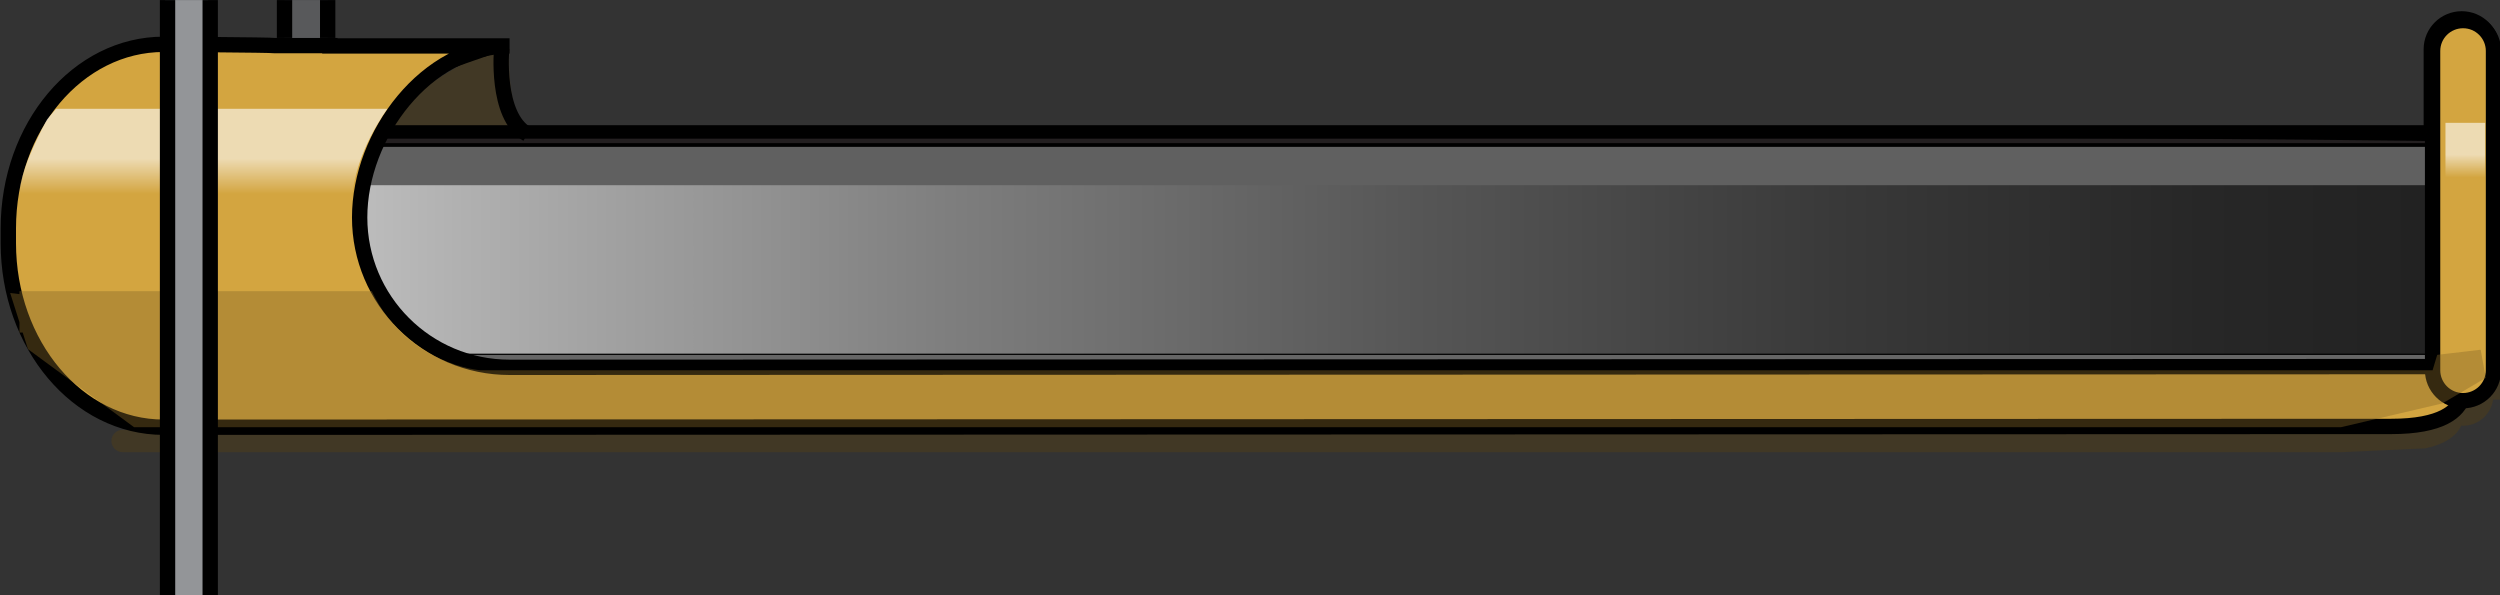 <?xml version="1.0" encoding="utf-8"?>
<!-- Generator: Adobe Illustrator 16.0.0, SVG Export Plug-In . SVG Version: 6.00 Build 0)  -->
<!DOCTYPE svg PUBLIC "-//W3C//DTD SVG 1.1//EN" "http://www.w3.org/Graphics/SVG/1.1/DTD/svg11.dtd">
<svg version="1.1" id="Layer_1" xmlns="http://www.w3.org/2000/svg" xmlns:xlink="http://www.w3.org/1999/xlink" x="0px" y="0px"
	 width="162.948px" height="38.805px" viewBox="0 0 162.948 38.805" enable-background="new 0 0 162.948 38.805"
	 xml:space="preserve">
<rect x="0" y="0" width="162.948" height="38.805" fill="#333333" stroke="none"/>
<g>
	<path opacity="0.4" fill="#563F11" enable-background="new    " d="M7.99,28.013h2.705l10.41-4.088V23.26
		c0-1.336,0.182-2.373,0.482-3.178V6.035V6.033h5.701c1.025-0.949,3.75-2.305,3.436-2.242c1.018-0.113,2.273-0.637,2.479-0.637
		c0,0-0.432,5.736,2.529,6.752h122.822V4.955c0-1.096,0.891-1.982,1.986-1.982c0.947,0,1.736,0.664,1.936,1.551h0.471v21.523h-0.449
		c-0.139,0.963-0.959,1.703-1.957,1.703c-0.039,0-0.076-0.01-0.115-0.012c-0.285,0.613-0.955,1.191-2.352,1.484l-5.498,0.254
		L8.186,29.472H7.99c-0.402,0-0.73-0.326-0.73-0.729C7.26,28.34,7.588,28.013,7.99,28.013z"/>
	<g>
		<g>
			<path d="M159.794,23.559L8.09,23.566c-0.475-0.022-0.896-0.159-1.313-0.422c-0.387-0.243-0.754-0.583-1.096-1.021
				c-0.176-0.228-0.334-0.463-0.482-0.72c-0.16-0.284-0.287-0.544-0.408-0.815c-0.145-0.342-0.244-0.629-0.338-0.93l-0.035-0.115
				c-0.098-0.336-0.168-0.619-0.229-0.91L4.164,18.52c-0.059-0.313-0.104-0.642-0.141-0.972c-0.006-0.086-0.016-0.172-0.021-0.262
				c-0.027-0.328-0.047-0.66-0.049-0.996l-0.496-0.097l0.494,0.002C3.953,15.858,3.975,15.531,4,15.207l0.023-0.271
				c0.035-0.324,0.078-0.649,0.139-0.963l-0.461-0.173l0.486,0.06c0.059-0.293,0.131-0.579,0.211-0.854l0.049-0.164
				c0.094-0.312,0.199-0.604,0.314-0.875l0.031-0.079c0.114-0.257,0.24-0.521,0.385-0.763l0.033-0.071
				c0.126-0.215,0.28-0.439,0.438-0.646l0.063-0.08c0.313-0.398,0.677-0.739,1.063-0.979c0.443-0.277,0.895-0.42,1.334-0.42h151.684
				V8.162H8.109c-0.672,0-1.33,0.198-1.955,0.59C5.683,9.045,5.249,9.444,4.859,9.94l-0.07,0.088
				c-0.174,0.226-0.34,0.476-0.492,0.744c-0.173,0.31-0.313,0.59-0.443,0.888c-0.152,0.36-0.264,0.674-0.361,0.995L3.45,12.789
				c-0.098,0.344-0.175,0.642-0.238,0.953l-0.023,0.125c-0.064,0.325-0.109,0.663-0.146,1.014l-0.018,0.203
				c-0.039,0.414-0.059,0.762-0.061,1.112v0.05c0.002,0.403,0.023,0.75,0.053,1.09c0.004,0.09,0.012,0.187,0.021,0.278
				c0.037,0.351,0.083,0.691,0.146,1.021c0.001,0.023,0.013,0.068,0.021,0.113c0.069,0.313,0.144,0.614,0.229,0.907l0.057,0.188
				c0.1,0.314,0.209,0.625,0.334,0.919c0.158,0.366,0.297,0.644,0.445,0.909c0.193,0.332,0.369,0.601,0.555,0.836
				c0.408,0.522,0.852,0.935,1.328,1.229c0.582,0.367,1.201,0.562,1.842,0.582l0.113,0.009c0.043,0,0.082-0.002,0.123-0.009
				l151.562,0.002V23.559L159.794,23.559z"/>
			<path fill="#D3A540" stroke="#000000" stroke-miterlimit="10" d="M158.47,3.211c0-1.096,0.889-1.981,1.984-1.981l0,0
				c1.094,0,1.984,0.886,1.984,1.981v20.811c0,1.095-0.891,1.983-1.984,1.983l0,0c-1.098,0-1.984-0.892-1.984-1.983V3.211z"/>
			
				<linearGradient id="SVGID_1_" gradientUnits="userSpaceOnUse" x1="445.186" y1="-2455.932" x2="445.186" y2="-2462.683" gradientTransform="matrix(1 0 0 -1 -284.584 -2447.872)">
				<stop  offset="0.285" style="stop-color:#FFFFFF"/>
				<stop  offset="0.505" style="stop-color:#FFFFFF;stop-opacity:0"/>
			</linearGradient>
			<rect x="159.31" y="7.895" opacity="0.6" fill="url(#SVGID_1_)" enable-background="new    " width="2.586" height="5.916"/>
		</g>
	</g>
	<g>
		<g>
			<g opacity="0.4" enable-background="new    ">
				
					<linearGradient id="SVGID_2_" gradientUnits="userSpaceOnUse" x1="-1580.436" y1="-1609.055" x2="-1580.163" y2="-1609.055" gradientTransform="matrix(4.489659e-011 -1 -1 -4.489659e-011 -1589.165 -1565.144)">
					<stop  offset="0" style="stop-color:#C2C2C2"/>
					<stop  offset="0.067" style="stop-color:#B1B1B1"/>
					<stop  offset="0.296" style="stop-color:#7E7E7E"/>
					<stop  offset="0.512" style="stop-color:#565656"/>
					<stop  offset="0.707" style="stop-color:#393939"/>
					<stop  offset="0.877" style="stop-color:#272727"/>
					<stop  offset="1" style="stop-color:#212121"/>
				</linearGradient>
				<path fill="url(#SVGID_2_)" d="M19.903,15.019c-0.012,0.088-0.02,0.182-0.023,0.271C19.885,15.201,19.891,15.109,19.903,15.019z
					"/>
				<path d="M19.903,15.019c-0.012,0.088-0.02,0.182-0.023,0.271C19.885,15.201,19.891,15.109,19.903,15.019L19.903,15.019z"/>
			</g>
			<g opacity="0.4" enable-background="new    ">
				
					<linearGradient id="SVGID_3_" gradientUnits="userSpaceOnUse" x1="-1582.837" y1="-1609.052" x2="-1582.565" y2="-1609.052" gradientTransform="matrix(4.489659e-011 -1 -1 -4.489659e-011 -1589.165 -1565.144)">
					<stop  offset="0" style="stop-color:#C2C2C2"/>
					<stop  offset="0.067" style="stop-color:#B1B1B1"/>
					<stop  offset="0.296" style="stop-color:#7E7E7E"/>
					<stop  offset="0.512" style="stop-color:#565656"/>
					<stop  offset="0.707" style="stop-color:#393939"/>
					<stop  offset="0.877" style="stop-color:#272727"/>
					<stop  offset="1" style="stop-color:#212121"/>
				</linearGradient>
				<path fill="url(#SVGID_3_)" d="M19.875,17.422c0.008,0.09,0.016,0.18,0.023,0.271C19.891,17.601,19.885,17.511,19.875,17.422z"
					/>
				<path d="M19.875,17.422c0.008,0.09,0.016,0.18,0.023,0.271C19.891,17.601,19.885,17.511,19.875,17.422L19.875,17.422z"/>
			</g>
			<g opacity="0.4" enable-background="new    ">
				
					<linearGradient id="SVGID_4_" gradientUnits="userSpaceOnUse" x1="-1583.947" y1="-1609.222" x2="-1583.83" y2="-1609.222" gradientTransform="matrix(4.489659e-011 -1 -1 -4.489659e-011 -1589.165 -1565.144)">
					<stop  offset="0" style="stop-color:#C2C2C2"/>
					<stop  offset="0.067" style="stop-color:#B1B1B1"/>
					<stop  offset="0.296" style="stop-color:#7E7E7E"/>
					<stop  offset="0.512" style="stop-color:#565656"/>
					<stop  offset="0.707" style="stop-color:#393939"/>
					<stop  offset="0.877" style="stop-color:#272727"/>
					<stop  offset="1" style="stop-color:#212121"/>
				</linearGradient>
				<path fill="url(#SVGID_4_)" d="M20.045,18.685c0.006,0.041,0.018,0.078,0.025,0.117C20.061,18.763,20.051,18.726,20.045,18.685z
					"/>
				<path d="M20.045,18.685c0.006,0.041,0.016,0.078,0.025,0.117C20.063,18.763,20.051,18.726,20.045,18.685L20.045,18.685z"/>
			</g>
			<g opacity="0.4" enable-background="new    ">
				
					<linearGradient id="SVGID_5_" gradientUnits="userSpaceOnUse" x1="-1579.167" y1="-1609.222" x2="-1579.055" y2="-1609.222" gradientTransform="matrix(4.489659e-011 -1 -1 -4.489659e-011 -1589.165 -1565.144)">
					<stop  offset="0" style="stop-color:#C2C2C2"/>
					<stop  offset="0.067" style="stop-color:#B1B1B1"/>
					<stop  offset="0.296" style="stop-color:#7E7E7E"/>
					<stop  offset="0.512" style="stop-color:#565656"/>
					<stop  offset="0.707" style="stop-color:#393939"/>
					<stop  offset="0.877" style="stop-color:#272727"/>
					<stop  offset="1" style="stop-color:#212121"/>
				</linearGradient>
				<path fill="url(#SVGID_5_)" d="M20.071,13.912c-0.008,0.037-0.02,0.072-0.025,0.111C20.051,13.984,20.061,13.949,20.071,13.912z
					"/>
				<path d="M20.071,13.912c-0.01,0.037-0.02,0.072-0.025,0.111C20.051,13.984,20.063,13.949,20.071,13.912L20.071,13.912z"/>
			</g>
			<g opacity="0.4" enable-background="new    ">
				
					<linearGradient id="SVGID_6_" gradientUnits="userSpaceOnUse" x1="-1585.968" y1="-1609.842" x2="-1585.901" y2="-1609.842" gradientTransform="matrix(4.489659e-011 -1 -1 -4.489659e-011 -1589.165 -1565.144)">
					<stop  offset="0" style="stop-color:#C2C2C2"/>
					<stop  offset="0.067" style="stop-color:#B1B1B1"/>
					<stop  offset="0.296" style="stop-color:#7E7E7E"/>
					<stop  offset="0.512" style="stop-color:#565656"/>
					<stop  offset="0.707" style="stop-color:#393939"/>
					<stop  offset="0.877" style="stop-color:#272727"/>
					<stop  offset="1" style="stop-color:#212121"/>
				</linearGradient>
				<path fill="url(#SVGID_6_)" d="M20.664,20.758c0.01,0.021,0.02,0.045,0.025,0.066C20.682,20.799,20.674,20.779,20.664,20.758z"
					/>
				<path d="M20.664,20.758c0.01,0.021,0.018,0.041,0.025,0.066C20.684,20.802,20.674,20.779,20.664,20.758L20.664,20.758z"/>
			</g>
			<g opacity="0.4" enable-background="new    ">
				
					<linearGradient id="SVGID_7_" gradientUnits="userSpaceOnUse" x1="-1578.175" y1="-1609.477" x2="-1577.995" y2="-1609.477" gradientTransform="matrix(4.489659e-011 -1 -1 -4.489659e-011 -1589.165 -1565.144)">
					<stop  offset="0" style="stop-color:#C2C2C2"/>
					<stop  offset="0.067" style="stop-color:#B1B1B1"/>
					<stop  offset="0.296" style="stop-color:#7E7E7E"/>
					<stop  offset="0.512" style="stop-color:#565656"/>
					<stop  offset="0.707" style="stop-color:#393939"/>
					<stop  offset="0.877" style="stop-color:#272727"/>
					<stop  offset="1" style="stop-color:#212121"/>
				</linearGradient>
				<path fill="url(#SVGID_7_)" d="M20.34,12.851c-0.021,0.061-0.035,0.119-0.055,0.182C20.305,12.972,20.321,12.91,20.34,12.851z"
					/>
				<path d="M20.34,12.851c-0.021,0.061-0.035,0.119-0.055,0.182C20.305,12.972,20.321,12.91,20.34,12.851L20.34,12.851z"/>
			</g>
			<g opacity="0.4" enable-background="new    ">
				
					<linearGradient id="SVGID_8_" gradientUnits="userSpaceOnUse" x1="-1575.431" y1="-1610.789" x2="-1575.422" y2="-1610.789" gradientTransform="matrix(4.489659e-011 -1 -1 -4.489659e-011 -1589.165 -1565.144)">
					<stop  offset="0" style="stop-color:#C2C2C2"/>
					<stop  offset="0.067" style="stop-color:#B1B1B1"/>
					<stop  offset="0.296" style="stop-color:#7E7E7E"/>
					<stop  offset="0.512" style="stop-color:#565656"/>
					<stop  offset="0.707" style="stop-color:#393939"/>
					<stop  offset="0.877" style="stop-color:#272727"/>
					<stop  offset="1" style="stop-color:#212121"/>
				</linearGradient>
				<path fill="url(#SVGID_8_)" d="M21.627,10.278c-0.002,0.002-0.004,0.006-0.006,0.01C21.623,10.285,21.625,10.283,21.627,10.278z
					"/>
				<path d="M21.627,10.278c-0.002,0.002-0.004,0.006-0.006,0.01C21.623,10.285,21.625,10.283,21.627,10.278L21.627,10.278z"/>
			</g>
			<g opacity="0.4" enable-background="new    ">
				
					<linearGradient id="SVGID_9_" gradientUnits="userSpaceOnUse" x1="-1577.099" y1="-1609.842" x2="-1577.034" y2="-1609.842" gradientTransform="matrix(4.489659e-011 -1 -1 -4.489659e-011 -1589.165 -1565.144)">
					<stop  offset="0" style="stop-color:#C2C2C2"/>
					<stop  offset="0.067" style="stop-color:#B1B1B1"/>
					<stop  offset="0.296" style="stop-color:#7E7E7E"/>
					<stop  offset="0.512" style="stop-color:#565656"/>
					<stop  offset="0.707" style="stop-color:#393939"/>
					<stop  offset="0.877" style="stop-color:#272727"/>
					<stop  offset="1" style="stop-color:#212121"/>
				</linearGradient>
				<path fill="url(#SVGID_9_)" d="M20.69,11.89c-0.008,0.021-0.018,0.043-0.025,0.064C20.674,11.933,20.682,11.912,20.69,11.89z"/>
				<path d="M20.69,11.89c-0.008,0.021-0.018,0.043-0.025,0.064C20.674,11.933,20.682,11.912,20.69,11.89L20.69,11.89z"/>
			</g>
			<g opacity="0.4" enable-background="new    ">
				
					<linearGradient id="SVGID_10_" gradientUnits="userSpaceOnUse" x1="-1576.222" y1="-1610.273" x2="-1576.181" y2="-1610.273" gradientTransform="matrix(4.489659e-011 -1 -1 -4.489659e-011 -1589.165 -1565.144)">
					<stop  offset="0" style="stop-color:#C2C2C2"/>
					<stop  offset="0.067" style="stop-color:#B1B1B1"/>
					<stop  offset="0.296" style="stop-color:#7E7E7E"/>
					<stop  offset="0.512" style="stop-color:#565656"/>
					<stop  offset="0.707" style="stop-color:#393939"/>
					<stop  offset="0.877" style="stop-color:#272727"/>
					<stop  offset="1" style="stop-color:#212121"/>
				</linearGradient>
				<path fill="url(#SVGID_10_)" d="M21.119,11.037c-0.008,0.016-0.016,0.027-0.021,0.041
					C21.104,11.064,21.112,11.051,21.119,11.037z"/>
				<path d="M21.119,11.037c-0.008,0.014-0.016,0.027-0.021,0.041C21.104,11.064,21.112,11.052,21.119,11.037L21.119,11.037z"/>
			</g>
			<g opacity="0.4" enable-background="new    ">
				
					<linearGradient id="SVGID_11_" gradientUnits="userSpaceOnUse" x1="-1585.006" y1="-1609.479" x2="-1584.824" y2="-1609.479" gradientTransform="matrix(4.489659e-011 -1 -1 -4.489659e-011 -1589.165 -1565.144)">
					<stop  offset="0" style="stop-color:#C2C2C2"/>
					<stop  offset="0.067" style="stop-color:#B1B1B1"/>
					<stop  offset="0.296" style="stop-color:#7E7E7E"/>
					<stop  offset="0.512" style="stop-color:#565656"/>
					<stop  offset="0.707" style="stop-color:#393939"/>
					<stop  offset="0.877" style="stop-color:#272727"/>
					<stop  offset="1" style="stop-color:#212121"/>
				</linearGradient>
				<path fill="url(#SVGID_11_)" d="M20.287,19.679c0.02,0.061,0.033,0.121,0.055,0.184C20.321,19.801,20.305,19.74,20.287,19.679z"
					/>
				<path d="M20.287,19.679c0.018,0.06,0.033,0.12,0.054,0.182C20.32,19.8,20.307,19.739,20.287,19.679L20.287,19.679z
					 M20.342,19.861c0,0.001,0,0.001,0,0.002C20.342,19.862,20.342,19.862,20.342,19.861L20.342,19.861z"/>
			</g>
			<g opacity="0.4" enable-background="new    ">
				
					<linearGradient id="SVGID_12_" gradientUnits="userSpaceOnUse" x1="-1581.548" y1="-1608.99" x2="-1581.452" y2="-1608.99" gradientTransform="matrix(4.489659e-011 -1 -1 -4.489659e-011 -1589.165 -1565.144)">
					<stop  offset="0" style="stop-color:#C2C2C2"/>
					<stop  offset="0.067" style="stop-color:#B1B1B1"/>
					<stop  offset="0.296" style="stop-color:#7E7E7E"/>
					<stop  offset="0.512" style="stop-color:#565656"/>
					<stop  offset="0.707" style="stop-color:#393939"/>
					<stop  offset="0.877" style="stop-color:#272727"/>
					<stop  offset="1" style="stop-color:#212121"/>
				</linearGradient>
				<path fill="url(#SVGID_12_)" d="M19.826,16.404c0-0.018-0.002-0.031-0.002-0.051c0-0.016,0.002-0.029,0.002-0.047
					c0,0.018,0,0.031,0,0.047C19.826,16.373,19.826,16.386,19.826,16.404z"/>
				<path d="M19.826,16.306c0,0.018-0.002,0.031-0.002,0.047c0,0.02,0.002,0.033,0.002,0.051c0-0.018,0-0.031,0-0.051
					C19.826,16.338,19.826,16.324,19.826,16.306L19.826,16.306z"/>
			</g>
			<g opacity="0.4" enable-background="new    ">
				
					<linearGradient id="SVGID_13_" gradientUnits="userSpaceOnUse" x1="-1587.579" y1="-1610.791" x2="-1587.57" y2="-1610.791" gradientTransform="matrix(4.489659e-011 -1 -1 -4.489659e-011 -1589.165 -1565.144)">
					<stop  offset="0" style="stop-color:#C2C2C2"/>
					<stop  offset="0.067" style="stop-color:#B1B1B1"/>
					<stop  offset="0.296" style="stop-color:#7E7E7E"/>
					<stop  offset="0.512" style="stop-color:#565656"/>
					<stop  offset="0.707" style="stop-color:#393939"/>
					<stop  offset="0.877" style="stop-color:#272727"/>
					<stop  offset="1" style="stop-color:#212121"/>
				</linearGradient>
				<path fill="url(#SVGID_13_)" d="M21.621,22.424c0.002,0.004,0.006,0.008,0.01,0.01C21.627,22.431,21.623,22.429,21.621,22.424z"
					/>
				<path d="M21.621,22.424c0.002,0.006,0.006,0.008,0.01,0.01C21.627,22.431,21.623,22.427,21.621,22.424L21.621,22.424z"/>
			</g>
			<g opacity="0.4" enable-background="new    ">
				
					<linearGradient id="SVGID_14_" gradientUnits="userSpaceOnUse" x1="-1586.822" y1="-1610.271" x2="-1586.779" y2="-1610.271" gradientTransform="matrix(4.489659e-011 -1 -1 -4.489659e-011 -1589.165 -1565.144)">
					<stop  offset="0" style="stop-color:#C2C2C2"/>
					<stop  offset="0.067" style="stop-color:#B1B1B1"/>
					<stop  offset="0.296" style="stop-color:#7E7E7E"/>
					<stop  offset="0.512" style="stop-color:#565656"/>
					<stop  offset="0.707" style="stop-color:#393939"/>
					<stop  offset="0.877" style="stop-color:#272727"/>
					<stop  offset="1" style="stop-color:#212121"/>
				</linearGradient>
				<path fill="url(#SVGID_14_)" d="M21.096,21.633c0.008,0.014,0.018,0.027,0.021,0.043C21.112,21.662,21.1,21.644,21.096,21.633z"
					/>
				<path d="M21.096,21.633c0.004,0.012,0.016,0.029,0.021,0.043C21.114,21.66,21.104,21.646,21.096,21.633L21.096,21.633z"/>
			</g>
			<g opacity="0.4" enable-background="new    ">
				
					<linearGradient id="SVGID_15_" gradientUnits="userSpaceOnUse" x1="-1585.9" y1="-1609.666" x2="-1585.004" y2="-1609.666" gradientTransform="matrix(4.489659e-011 -1 -1 -4.489659e-011 -1589.165 -1565.144)">
					<stop  offset="0" style="stop-color:#C2C2C2"/>
					<stop  offset="0.067" style="stop-color:#B1B1B1"/>
					<stop  offset="0.296" style="stop-color:#7E7E7E"/>
					<stop  offset="0.512" style="stop-color:#565656"/>
					<stop  offset="0.707" style="stop-color:#393939"/>
					<stop  offset="0.877" style="stop-color:#272727"/>
					<stop  offset="1" style="stop-color:#212121"/>
				</linearGradient>
				<path fill="url(#SVGID_15_)" d="M20.34,19.857c0.096,0.314,0.201,0.613,0.322,0.896C20.543,20.47,20.434,20.172,20.34,19.857z"
					/>
				<path d="M20.34,19.857c0.047,0.157,0.098,0.311,0.152,0.46C20.438,20.168,20.388,20.014,20.34,19.857L20.34,19.857z
					 M20.492,20.317c0.053,0.149,0.11,0.295,0.17,0.437C20.603,20.612,20.546,20.467,20.492,20.317L20.492,20.317z"/>
			</g>
			<g opacity="0.4" enable-background="new    ">
				
					<linearGradient id="SVGID_16_" gradientUnits="userSpaceOnUse" x1="-1577.996" y1="-1609.668" x2="-1577.1" y2="-1609.668" gradientTransform="matrix(4.489659e-011 -1 -1 -4.489659e-011 -1589.165 -1565.144)">
					<stop  offset="0" style="stop-color:#C2C2C2"/>
					<stop  offset="0.067" style="stop-color:#B1B1B1"/>
					<stop  offset="0.296" style="stop-color:#7E7E7E"/>
					<stop  offset="0.512" style="stop-color:#565656"/>
					<stop  offset="0.707" style="stop-color:#393939"/>
					<stop  offset="0.877" style="stop-color:#272727"/>
					<stop  offset="1" style="stop-color:#212121"/>
				</linearGradient>
				<path fill="url(#SVGID_16_)" d="M20.664,11.955c-0.121,0.285-0.229,0.584-0.322,0.896
					C20.434,12.541,20.543,12.242,20.664,11.955z"/>
				<path d="M20.664,11.955c-0.045,0.107-0.089,0.217-0.131,0.328C20.575,12.172,20.619,12.062,20.664,11.955L20.664,11.955z
					 M20.533,12.282c-0.07,0.185-0.134,0.375-0.191,0.569C20.401,12.656,20.464,12.467,20.533,12.282L20.533,12.282z"/>
			</g>
			<g opacity="0.4" enable-background="new    ">
				
					<linearGradient id="SVGID_17_" gradientUnits="userSpaceOnUse" x1="-1588.699" y1="-1611.395" x2="-1587.578" y2="-1611.395" gradientTransform="matrix(4.489659e-011 -1 -1 -4.489659e-011 -1589.165 -1565.144)">
					<stop  offset="0" style="stop-color:#C2C2C2"/>
					<stop  offset="0.067" style="stop-color:#B1B1B1"/>
					<stop  offset="0.296" style="stop-color:#7E7E7E"/>
					<stop  offset="0.512" style="stop-color:#565656"/>
					<stop  offset="0.707" style="stop-color:#393939"/>
					<stop  offset="0.877" style="stop-color:#272727"/>
					<stop  offset="1" style="stop-color:#212121"/>
				</linearGradient>
				<path fill="url(#SVGID_17_)" d="M22.834,23.554c-0.438-0.273-0.842-0.652-1.207-1.121
					C21.992,22.898,22.395,23.281,22.834,23.554z"/>
				<path d="M21.627,22.433c0.261,0.334,0.541,0.623,0.839,0.86C22.168,23.055,21.888,22.765,21.627,22.433L21.627,22.433z
					 M22.467,23.294c0.12,0.096,0.242,0.183,0.368,0.261C22.709,23.476,22.586,23.389,22.467,23.294L22.467,23.294z"/>
			</g>
			<g opacity="0.4" enable-background="new    ">
				
					<linearGradient id="SVGID_18_" gradientUnits="userSpaceOnUse" x1="-1577.034" y1="-1610.057" x2="-1576.222" y2="-1610.057" gradientTransform="matrix(4.489659e-011 -1 -1 -4.489659e-011 -1589.165 -1565.144)">
					<stop  offset="0" style="stop-color:#C2C2C2"/>
					<stop  offset="0.067" style="stop-color:#B1B1B1"/>
					<stop  offset="0.296" style="stop-color:#7E7E7E"/>
					<stop  offset="0.512" style="stop-color:#565656"/>
					<stop  offset="0.707" style="stop-color:#393939"/>
					<stop  offset="0.877" style="stop-color:#272727"/>
					<stop  offset="1" style="stop-color:#212121"/>
				</linearGradient>
				<path fill="url(#SVGID_18_)" d="M21.096,11.078c-0.145,0.254-0.281,0.525-0.406,0.813
					C20.815,11.603,20.951,11.334,21.096,11.078z"/>
				<path d="M21.096,11.078c-0.145,0.254-0.281,0.525-0.406,0.813C20.815,11.603,20.951,11.334,21.096,11.078L21.096,11.078z"/>
			</g>
			<g opacity="0.4" enable-background="new    ">
				
					<linearGradient id="SVGID_19_" gradientUnits="userSpaceOnUse" x1="-1576.181" y1="-1610.535" x2="-1575.431" y2="-1610.535" gradientTransform="matrix(4.489659e-011 -1 -1 -4.489659e-011 -1589.165 -1565.144)">
					<stop  offset="0" style="stop-color:#C2C2C2"/>
					<stop  offset="0.067" style="stop-color:#B1B1B1"/>
					<stop  offset="0.296" style="stop-color:#7E7E7E"/>
					<stop  offset="0.512" style="stop-color:#565656"/>
					<stop  offset="0.707" style="stop-color:#393939"/>
					<stop  offset="0.877" style="stop-color:#272727"/>
					<stop  offset="1" style="stop-color:#212121"/>
				</linearGradient>
				<path fill="url(#SVGID_19_)" d="M21.621,10.287c-0.178,0.229-0.348,0.478-0.502,0.75C21.274,10.767,21.444,10.518,21.621,10.287
					z"/>
				<path d="M21.621,10.287c-0.178,0.229-0.348,0.478-0.502,0.75C21.274,10.767,21.444,10.518,21.621,10.287L21.621,10.287z"/>
			</g>
			<g opacity="0.4" enable-background="new    ">
				
					<linearGradient id="SVGID_20_" gradientUnits="userSpaceOnUse" x1="-1575.424" y1="-1611.396" x2="-1574.303" y2="-1611.396" gradientTransform="matrix(4.489659e-011 -1 -1 -4.489659e-011 -1589.165 -1565.144)">
					<stop  offset="0" style="stop-color:#C2C2C2"/>
					<stop  offset="0.067" style="stop-color:#B1B1B1"/>
					<stop  offset="0.296" style="stop-color:#7E7E7E"/>
					<stop  offset="0.512" style="stop-color:#565656"/>
					<stop  offset="0.707" style="stop-color:#393939"/>
					<stop  offset="0.877" style="stop-color:#272727"/>
					<stop  offset="1" style="stop-color:#212121"/>
				</linearGradient>
				<path fill="url(#SVGID_20_)" d="M21.627,10.28c0.363-0.471,0.77-0.85,1.209-1.121C22.395,9.43,21.99,9.811,21.627,10.28z"/>
				<path d="M22.836,9.158c-0.21,0.129-0.412,0.283-0.604,0.459C22.425,9.442,22.627,9.288,22.836,9.158L22.836,9.158z
					 M22.232,9.618c-0.212,0.194-0.415,0.415-0.604,0.662C21.818,10.034,22.019,9.812,22.232,9.618L22.232,9.618z"/>
			</g>
			<g opacity="0.4" enable-background="new    ">
				
					<linearGradient id="SVGID_21_" gradientUnits="userSpaceOnUse" x1="-1586.778" y1="-1610.057" x2="-1585.966" y2="-1610.057" gradientTransform="matrix(4.489659e-011 -1 -1 -4.489659e-011 -1589.165 -1565.144)">
					<stop  offset="0" style="stop-color:#C2C2C2"/>
					<stop  offset="0.067" style="stop-color:#B1B1B1"/>
					<stop  offset="0.296" style="stop-color:#7E7E7E"/>
					<stop  offset="0.512" style="stop-color:#565656"/>
					<stop  offset="0.707" style="stop-color:#393939"/>
					<stop  offset="0.877" style="stop-color:#272727"/>
					<stop  offset="1" style="stop-color:#212121"/>
				</linearGradient>
				<path fill="url(#SVGID_21_)" d="M20.692,20.82c0.125,0.285,0.26,0.555,0.402,0.813C20.951,21.375,20.815,21.105,20.692,20.82z"
					/>
				<path d="M20.692,20.82c0.123,0.285,0.26,0.555,0.402,0.813C20.951,21.375,20.817,21.105,20.692,20.82L20.692,20.82z"/>
			</g>
			<g opacity="0.4" enable-background="new    ">
				
					<linearGradient id="SVGID_22_" gradientUnits="userSpaceOnUse" x1="-1579.054" y1="-1609.343" x2="-1578.175" y2="-1609.343" gradientTransform="matrix(4.489659e-011 -1 -1 -4.489659e-011 -1589.165 -1565.144)">
					<stop  offset="0" style="stop-color:#C2C2C2"/>
					<stop  offset="0.067" style="stop-color:#B1B1B1"/>
					<stop  offset="0.296" style="stop-color:#7E7E7E"/>
					<stop  offset="0.512" style="stop-color:#565656"/>
					<stop  offset="0.707" style="stop-color:#393939"/>
					<stop  offset="0.877" style="stop-color:#272727"/>
					<stop  offset="1" style="stop-color:#212121"/>
				</linearGradient>
				<path fill="url(#SVGID_22_)" d="M20.287,13.031c-0.082,0.281-0.154,0.574-0.217,0.879
					C20.131,13.607,20.205,13.314,20.287,13.031z"/>
				<path d="M20.287,13.031c-0.022,0.076-0.043,0.152-0.064,0.229C20.244,13.183,20.265,13.107,20.287,13.031L20.287,13.031z
					 M20.223,13.26c-0.057,0.211-0.108,0.428-0.153,0.65C20.116,13.687,20.167,13.47,20.223,13.26L20.223,13.26z"/>
			</g>
			<g opacity="0.4" enable-background="new    ">
				
					<linearGradient id="SVGID_23_" gradientUnits="userSpaceOnUse" x1="-1582.564" y1="-1609.015" x2="-1581.549" y2="-1609.015" gradientTransform="matrix(4.489659e-011 -1 -1 -4.489659e-011 -1589.165 -1565.144)">
					<stop  offset="0" style="stop-color:#C2C2C2"/>
					<stop  offset="0.067" style="stop-color:#B1B1B1"/>
					<stop  offset="0.296" style="stop-color:#7E7E7E"/>
					<stop  offset="0.512" style="stop-color:#565656"/>
					<stop  offset="0.707" style="stop-color:#393939"/>
					<stop  offset="0.877" style="stop-color:#272727"/>
					<stop  offset="1" style="stop-color:#212121"/>
				</linearGradient>
				<path fill="url(#SVGID_23_)" d="M19.826,16.404c0.002,0.346,0.021,0.684,0.049,1.016C19.848,17.088,19.828,16.75,19.826,16.404z
					"/>
				<path d="M19.826,16.404c0.002,0.346,0.021,0.684,0.049,1.016C19.848,17.088,19.828,16.75,19.826,16.404L19.826,16.404z"/>
			</g>
			<g opacity="0.4" enable-background="new    ">
				
					<linearGradient id="SVGID_24_" gradientUnits="userSpaceOnUse" x1="-1584.824" y1="-1609.343" x2="-1583.947" y2="-1609.343" gradientTransform="matrix(4.489659e-011 -1 -1 -4.489659e-011 -1589.165 -1565.144)">
					<stop  offset="0" style="stop-color:#C2C2C2"/>
					<stop  offset="0.067" style="stop-color:#B1B1B1"/>
					<stop  offset="0.296" style="stop-color:#7E7E7E"/>
					<stop  offset="0.512" style="stop-color:#565656"/>
					<stop  offset="0.707" style="stop-color:#393939"/>
					<stop  offset="0.877" style="stop-color:#272727"/>
					<stop  offset="1" style="stop-color:#212121"/>
				</linearGradient>
				<path fill="url(#SVGID_24_)" d="M20.071,18.802c0.064,0.301,0.135,0.594,0.217,0.877C20.205,19.394,20.131,19.101,20.071,18.802
					z"/>
				<path d="M20.071,18.802c0.052,0.258,0.115,0.511,0.183,0.759C20.186,19.315,20.126,19.061,20.071,18.802L20.071,18.802z
					 M20.254,19.561c0.011,0.039,0.022,0.079,0.034,0.118C20.276,19.64,20.265,19.6,20.254,19.561L20.254,19.561z"/>
			</g>
			<g opacity="0.4" enable-background="new    ">
				
					<linearGradient id="SVGID_25_" gradientUnits="userSpaceOnUse" x1="-1587.569" y1="-1610.535" x2="-1586.821" y2="-1610.535" gradientTransform="matrix(4.489659e-011 -1 -1 -4.489659e-011 -1589.165 -1565.144)">
					<stop  offset="0" style="stop-color:#C2C2C2"/>
					<stop  offset="0.067" style="stop-color:#B1B1B1"/>
					<stop  offset="0.296" style="stop-color:#7E7E7E"/>
					<stop  offset="0.512" style="stop-color:#565656"/>
					<stop  offset="0.707" style="stop-color:#393939"/>
					<stop  offset="0.877" style="stop-color:#272727"/>
					<stop  offset="1" style="stop-color:#212121"/>
				</linearGradient>
				<path fill="url(#SVGID_25_)" d="M21.119,21.676c0.154,0.271,0.324,0.521,0.502,0.748C21.444,22.195,21.274,21.945,21.119,21.676
					z"/>
				<path d="M21.119,21.676c0.154,0.271,0.324,0.521,0.502,0.748C21.444,22.195,21.274,21.945,21.119,21.676L21.119,21.676z"/>
			</g>
			<g opacity="0.4" enable-background="new    ">
				
					<linearGradient id="SVGID_26_" gradientUnits="userSpaceOnUse" x1="-1583.83" y1="-1609.14" x2="-1582.838" y2="-1609.14" gradientTransform="matrix(4.489659e-011 -1 -1 -4.489659e-011 -1589.165 -1565.144)">
					<stop  offset="0" style="stop-color:#C2C2C2"/>
					<stop  offset="0.067" style="stop-color:#B1B1B1"/>
					<stop  offset="0.296" style="stop-color:#7E7E7E"/>
					<stop  offset="0.512" style="stop-color:#565656"/>
					<stop  offset="0.707" style="stop-color:#393939"/>
					<stop  offset="0.877" style="stop-color:#272727"/>
					<stop  offset="1" style="stop-color:#212121"/>
				</linearGradient>
				<path fill="url(#SVGID_26_)" d="M19.903,17.693c0.035,0.338,0.08,0.672,0.146,0.992C19.981,18.365,19.936,18.031,19.903,17.693z
					"/>
				<path d="M19.903,17.693c0.033,0.338,0.078,0.672,0.146,0.992C19.983,18.365,19.938,18.031,19.903,17.693L19.903,17.693z"/>
			</g>
			<g opacity="0.4" enable-background="new    ">
				
					<linearGradient id="SVGID_27_" gradientUnits="userSpaceOnUse" x1="-1580.163" y1="-1609.137" x2="-1579.167" y2="-1609.137" gradientTransform="matrix(4.489659e-011 -1 -1 -4.489659e-011 -1589.165 -1565.144)">
					<stop  offset="0" style="stop-color:#C2C2C2"/>
					<stop  offset="0.067" style="stop-color:#B1B1B1"/>
					<stop  offset="0.296" style="stop-color:#7E7E7E"/>
					<stop  offset="0.512" style="stop-color:#565656"/>
					<stop  offset="0.707" style="stop-color:#393939"/>
					<stop  offset="0.877" style="stop-color:#272727"/>
					<stop  offset="1" style="stop-color:#212121"/>
				</linearGradient>
				<path fill="url(#SVGID_27_)" d="M20.045,14.023c-0.063,0.322-0.107,0.656-0.146,0.996
					C19.936,14.681,19.981,14.345,20.045,14.023z"/>
				<path d="M20.045,14.023c-0.064,0.322-0.109,0.658-0.146,0.996C19.938,14.679,19.983,14.345,20.045,14.023L20.045,14.023z"/>
			</g>
			<g opacity="0.4" enable-background="new    ">
				
					<linearGradient id="SVGID_28_" gradientUnits="userSpaceOnUse" x1="-1589.204" y1="-1613.598" x2="-1589.197" y2="-1613.598" gradientTransform="matrix(4.489659e-011 -1 -1 -4.489659e-011 -1589.165 -1565.144)">
					<stop  offset="0" style="stop-color:#C2C2C2"/>
					<stop  offset="0.067" style="stop-color:#B1B1B1"/>
					<stop  offset="0.296" style="stop-color:#7E7E7E"/>
					<stop  offset="0.512" style="stop-color:#565656"/>
					<stop  offset="0.707" style="stop-color:#393939"/>
					<stop  offset="0.877" style="stop-color:#272727"/>
					<stop  offset="1" style="stop-color:#212121"/>
				</linearGradient>
				<path fill="url(#SVGID_28_)" d="M24.481,24.058c-0.031,0-0.063-0.008-0.094-0.008l0,0
					C24.418,24.051,24.448,24.058,24.481,24.058z"/>
				<path d="M24.387,24.051c0.031,0,0.061,0.008,0.094,0.008C24.449,24.058,24.418,24.051,24.387,24.051L24.387,24.051z"/>
			</g>
			<g opacity="0.4" enable-background="new    ">
				
					<linearGradient id="SVGID_29_" gradientUnits="userSpaceOnUse" x1="-1581.453" y1="-1609.015" x2="-1580.437" y2="-1609.015" gradientTransform="matrix(4.489659e-011 -1 -1 -4.489659e-011 -1589.165 -1565.144)">
					<stop  offset="0" style="stop-color:#C2C2C2"/>
					<stop  offset="0.067" style="stop-color:#B1B1B1"/>
					<stop  offset="0.296" style="stop-color:#7E7E7E"/>
					<stop  offset="0.512" style="stop-color:#565656"/>
					<stop  offset="0.707" style="stop-color:#393939"/>
					<stop  offset="0.877" style="stop-color:#272727"/>
					<stop  offset="1" style="stop-color:#212121"/>
				</linearGradient>
				<path fill="url(#SVGID_29_)" d="M19.875,15.293c-0.025,0.332-0.047,0.67-0.049,1.016C19.828,15.963,19.848,15.625,19.875,15.293
					z"/>
				<path d="M19.875,15.293c-0.027,0.332-0.047,0.67-0.049,1.016C19.828,15.963,19.85,15.625,19.875,15.293L19.875,15.293z"/>
			</g>
			<g opacity="0.4" enable-background="new    ">
				
					<linearGradient id="SVGID_30_" gradientUnits="userSpaceOnUse" x1="-1589.204" y1="-1613.691" x2="-1589.196" y2="-1613.691" gradientTransform="matrix(4.489659e-011 -1 -1 -4.489659e-011 -1589.165 -1565.144)">
					<stop  offset="0" style="stop-color:#C2C2C2"/>
					<stop  offset="0.067" style="stop-color:#B1B1B1"/>
					<stop  offset="0.296" style="stop-color:#7E7E7E"/>
					<stop  offset="0.512" style="stop-color:#565656"/>
					<stop  offset="0.707" style="stop-color:#393939"/>
					<stop  offset="0.877" style="stop-color:#272727"/>
					<stop  offset="1" style="stop-color:#212121"/>
				</linearGradient>
				<path fill="url(#SVGID_30_)" d="M24.574,24.051c-0.031,0-0.063,0.008-0.096,0.008C24.512,24.058,24.543,24.051,24.574,24.051
					L24.574,24.051z"/>
				<path d="M24.574,24.051c-0.031,0-0.063,0.008-0.096,0.008C24.512,24.058,24.543,24.051,24.574,24.051L24.574,24.051z"/>
			</g>
			<g>
				<g>
					<linearGradient id="SVGID_31_" gradientUnits="userSpaceOnUse" x1="20.326" y1="15.19" x2="160.821" y2="15.19">
						<stop  offset="0" style="stop-color:#C2C2C2"/>
						<stop  offset="0.067" style="stop-color:#B1B1B1"/>
						<stop  offset="0.296" style="stop-color:#7E7E7E"/>
						<stop  offset="0.512" style="stop-color:#565656"/>
						<stop  offset="0.707" style="stop-color:#393939"/>
						<stop  offset="0.877" style="stop-color:#272727"/>
						<stop  offset="1" style="stop-color:#212121"/>
					</linearGradient>
					<path fill="url(#SVGID_31_)" d="M24.385,23.551c-0.424-0.014-0.863-0.156-1.287-0.422c-0.376-0.233-0.739-0.571-1.08-1.004
						c-0.17-0.219-0.325-0.45-0.469-0.7c-0.159-0.28-0.284-0.538-0.401-0.808c-0.137-0.327-0.237-0.608-0.328-0.904l-0.058-0.193
						c-0.073-0.253-0.142-0.534-0.202-0.822l-0.024-0.109c-0.06-0.308-0.103-0.629-0.141-0.955l-0.019-0.247
						c-0.027-0.328-0.048-0.653-0.05-0.984c0.002-0.423,0.021-0.746,0.051-1.065l0.022-0.285c0.032-0.305,0.074-0.622,0.137-0.928
						l0.023-0.112c0.06-0.292,0.128-0.572,0.207-0.838l0.053-0.175c0.09-0.294,0.192-0.58,0.305-0.848l0.049-0.127
						c0.094-0.202,0.22-0.458,0.356-0.696l0.046-0.092c0.106-0.181,0.249-0.395,0.403-0.595l0.069-0.057l0.021-0.059
						c0.318-0.398,0.663-0.714,1.027-0.939l0.047-0.029c0,0,0.293-0.284,0.419-0.402h137.258c-0.851,1.234-0.84,3.438-0.827,6.161
						l0.004,1.04l-0.004,1.109c-0.016,2.532-0.028,4.831,0.819,6.088H24.544l-0.064,0.006L24.385,23.551z M22.441,8.153
						c-0.167,0-0.305-0.005-0.417-0.012c0.378-0.249,1.142-0.663,2.681-1.316c-0.514,0.416-1.027,0.859-1.536,1.328H22.441z"/>
					<path d="M160.003,9.653c-0.529,1.379-0.52,3.339-0.509,5.664c0.002,0.339,0.004,0.686,0.004,1.037
						c0,0.376-0.002,0.745-0.004,1.106c-0.013,2.11-0.024,4.155,0.506,5.591H24.574c-0.031,0-0.062,0.001-0.094,0.004l-0.018-0.002
						l-0.046-0.001c-0.356-0.012-0.701-0.125-1.058-0.349c-0.325-0.201-0.644-0.5-0.948-0.888l-0.017-0.021
						c-0.135-0.175-0.263-0.365-0.382-0.566l-0.009-0.023l-0.039-0.062l-0.003-0.007c-0.118-0.206-0.234-0.441-0.355-0.719
						l-0.916,0.401l0.896-0.451c-0.104-0.246-0.198-0.508-0.288-0.801l-0.018-0.061l-0.006-0.016
						c-0.012-0.044-0.024-0.086-0.026-0.089c-0.075-0.26-0.142-0.531-0.199-0.806l-0.014-0.058h0l-0.009-0.046
						c-0.049-0.251-0.09-0.534-0.132-0.89c-0.007-0.082-0.014-0.164-0.021-0.267c-0.031-0.38-0.046-0.669-0.047-0.932V16.31
						c0.001-0.295,0.018-0.599,0.049-0.935c0.008-0.097,0.017-0.198,0.02-0.255c0.037-0.357,0.079-0.642,0.137-0.924
						c0.01-0.043,0.02-0.086,0.019-0.086l0,0c0.057-0.278,0.123-0.546,0.191-0.78l0.029-0.099l0.027-0.086
						c0.086-0.278,0.18-0.54,0.279-0.777c0.018-0.039,0.034-0.075,0.047-0.111c0.107-0.244,0.223-0.474,0.355-0.708l0.024-0.044
						c0.105-0.183,0.22-0.356,0.341-0.518l0.141-0.117l0.035-0.106c0.265-0.319,0.546-0.572,0.839-0.753l0.093-0.058l0.079-0.076
						c0.078-0.075,0.154-0.149,0.231-0.223H160.003 M33.203,3.155c-0.349,0-2.032,0.236-4.509,1.578
						C31.124,3.843,33.203,3.155,33.203,3.155L33.203,3.155z M28.695,4.732c-4.436,1.625-10.036,3.92-6.259,3.92h0.929
						C25.357,6.796,27.175,5.555,28.695,4.732L28.695,4.732z M162.816,8.653H23.365c-0.176,0.164-0.353,0.332-0.531,0.506
						c-0.439,0.271-0.846,0.652-1.207,1.119c-0.002,0.006-0.006,0.008-0.008,0.01c-0.18,0.229-0.348,0.478-0.502,0.75
						c-0.006,0.014-0.014,0.025-0.021,0.041c-0.145,0.254-0.279,0.525-0.404,0.813c-0.006,0.021-0.016,0.041-0.027,0.064
						c-0.119,0.283-0.227,0.584-0.322,0.895c-0.021,0.061-0.035,0.119-0.055,0.182c-0.082,0.279-0.154,0.572-0.217,0.879
						c-0.006,0.037-0.018,0.074-0.023,0.111c-0.066,0.322-0.111,0.656-0.146,0.996c-0.006,0.088-0.014,0.182-0.021,0.271
						c-0.031,0.334-0.051,0.672-0.053,1.016c0,0.018,0,0.033,0,0.049c0,0.02,0,0.033,0,0.051c0.002,0.344,0.023,0.682,0.051,1.014
						c0.006,0.092,0.014,0.182,0.021,0.271c0.039,0.34,0.084,0.674,0.146,0.994c0.004,0.039,0.016,0.076,0.025,0.115
						c0.063,0.301,0.135,0.594,0.217,0.879c0.02,0.059,0.033,0.119,0.055,0.182c0.096,0.313,0.201,0.609,0.322,0.896
						c0.008,0.02,0.018,0.043,0.025,0.063c0.125,0.285,0.258,0.559,0.402,0.813c0.006,0.014,0.018,0.027,0.023,0.043
						c0.156,0.271,0.324,0.521,0.502,0.75c0.002,0.004,0.006,0.008,0.008,0.01c0.365,0.465,0.77,0.848,1.207,1.119
						c0.486,0.305,1.006,0.48,1.553,0.498c0.031,0,0.063,0.008,0.094,0.008c0.033,0,0.064-0.008,0.096-0.008h138.179
						c-2.525-0.084-2.256-3.494-2.256-7.697C160.498,12.101,160.248,8.653,162.816,8.653L162.816,8.653z M22.441,8.653
						c0,0-0.001,0-0.005,0C22.439,8.653,22.441,8.653,22.441,8.653L22.441,8.653z M22.436,8.653h-4.859
						C17.576,8.653,22.261,8.653,22.436,8.653L22.436,8.653z"/>
				</g>
			</g>
		</g>
		<g opacity="0.4" enable-background="new    ">
			<path opacity="0.4" fill="#FFFFFF" enable-background="new    " d="M24.412,24.058c-0.029,0-0.063-0.008-0.094-0.008h0.188
				C24.473,24.051,24.444,24.058,24.412,24.058z"/>
			<path fill="#FFFFFF" d="M24.506,24.051h-0.188c-0.521-0.016-1.018-0.18-1.484-0.455l-0.482-0.377h4.17L24.506,24.051z"/>
		</g>
		<g>
			<path fill="#231F20" d="M162.945,9.33H26.44h-4.168c0.639-0.439,1.248-0.688,2.023-0.688
				C24.297,8.643,163.631,8.891,162.945,9.33z"/>
		</g>
		<path fill="#606060" d="M161.183,12.072H28.348h-7.734c0.42-1.039,0.988-1.896,1.658-2.498h4.416h136.257
			C162.234,10.172,161.631,11.033,161.183,12.072z"/>
		<g>
			<path opacity="0.4" fill="#FFFFFF" enable-background="new    " d="M162.08,23.136c0.152,0.23,0.313,0.447,0.48,0.643H26.856
				c0.17-0.195,0.33-0.412,0.484-0.643H162.08z"/>
			<path opacity="0.4" fill="#FFFFFF" enable-background="new    " d="M26.854,23.777h-4.969c-0.17-0.195-0.33-0.41-0.482-0.641
				h5.938C27.184,23.369,27.024,23.584,26.854,23.777z"/>
		</g>
	</g>
	<path d="M159.879,23.67v0.762L24.602,24.429c-0.041,0.006-0.08,0.008-0.123,0.008l-0.113-0.008c-0.641-0.02-1.26-0.215-1.842-0.582
		c-0.475-0.295-0.92-0.707-1.328-1.229c-0.186-0.236-0.361-0.504-0.555-0.836c-0.148-0.266-0.287-0.543-0.445-0.91
		c-0.125-0.293-0.234-0.604-0.334-0.918l-0.057-0.189c-0.086-0.293-0.16-0.594-0.229-0.908c-0.008-0.045-0.02-0.09-0.021-0.113
		c-0.063-0.33-0.109-0.67-0.146-1.02c-0.01-0.092-0.018-0.188-0.023-0.279c-0.029-0.34-0.049-0.686-0.051-1.09v-0.049
		c0.002-0.352,0.021-0.699,0.059-1.113l0.018-0.203c0.037-0.35,0.082-0.689,0.146-1.014l0.025-0.125
		c0.063-0.311,0.139-0.609,0.238-0.953l0.041-0.133c0.098-0.322,0.209-0.635,0.361-0.996c0.131-0.297,0.271-0.578,0.445-0.887
		c0.152-0.268,0.318-0.517,0.492-0.744l0.068-0.088c0.391-0.496,0.824-0.895,1.295-1.188c0.625-0.391,1.283-0.59,1.955-0.59h135.4
		v0.766h-135.4c-0.439,0-0.889,0.143-1.334,0.42c-0.387,0.24-0.75,0.58-1.063,0.979l-0.063,0.08
		c-0.158,0.207-0.311,0.431-0.438,0.646l-0.033,0.072c-0.145,0.242-0.271,0.506-0.385,0.762l-0.031,0.08
		c-0.117,0.271-0.221,0.563-0.316,0.875l-0.049,0.164c-0.08,0.275-0.152,0.561-0.211,0.854l-0.486-0.059l0.461,0.172
		c-0.061,0.314-0.105,0.639-0.139,0.963l-0.023,0.271c-0.027,0.324-0.047,0.652-0.049,0.99l-0.494-0.002l0.496,0.096
		c0.002,0.336,0.021,0.668,0.049,0.996c0.006,0.09,0.014,0.176,0.021,0.262c0.037,0.33,0.082,0.658,0.141,0.971l0.025,0.113
		c0.061,0.291,0.131,0.574,0.229,0.91l0.035,0.115c0.094,0.301,0.193,0.588,0.338,0.93c0.121,0.271,0.248,0.531,0.408,0.816
		c0.148,0.256,0.307,0.492,0.482,0.719c0.342,0.439,0.709,0.779,1.096,1.021c0.416,0.262,0.838,0.4,1.313,0.422L159.879,23.67
		L159.879,23.67z"/>
	<path fill="#D3A540" stroke="#000000" stroke-miterlimit="10" d="M10.666,2.889c0,0,6.898,0.032,7.279,0.084H21.5v0.02h11.713
		c-5.398,0-9.771,5.779-9.771,11.179c0,5.398,4.375,9.77,9.771,9.77l127.072-0.049c0,0,2.131,3.902-4.432,3.902
		c-0.078,0-0.313,0-0.313,0L21.5,27.844v0.002h-4.711h-6.123c-5.592,0-10.123-5.373-10.123-12v-0.957
		C0.543,8.262,5.074,2.889,10.666,2.889z"/>
	
		<linearGradient id="SVGID_32_" gradientUnits="userSpaceOnUse" x1="1033.554" y1="-1920.415" x2="1033.554" y2="-1930.922" gradientTransform="matrix(1 0 0 -1 -1020.305 -1913.067)">
		<stop  offset="0.285" style="stop-color:#FFFFFF"/>
		<stop  offset="0.505" style="stop-color:#FFFFFF;stop-opacity:0"/>
	</linearGradient>
	<path opacity="0.6" fill="url(#SVGID_32_)" enable-background="new    " d="M1.381,13.396c3.232,5.961,21.5,1.141,21.572-0.389
		c0.146-3.046,2.299-5.916,2.299-5.916H3.656L3.074,7.774C3.074,7.774,0.662,12.072,1.381,13.396z"/>
	<path fill="#D3A540" stroke="#000000" stroke-miterlimit="10" d="M158.554,24.133c0,1.092,0.887,1.984,1.986,1.984l0,0
		c1.094,0,1.984-0.889,1.984-1.984V3.323c0-1.096-0.889-1.982-1.984-1.982l0,0c-1.096,0-1.986,0.885-1.986,1.982V24.133z"/>
	
		<linearGradient id="SVGID_33_" gradientUnits="userSpaceOnUse" x1="1180.991" y1="-1921.239" x2="1180.991" y2="-1927.989" gradientTransform="matrix(1 0 0 -1 -1020.305 -1913.067)">
		<stop  offset="0.285" style="stop-color:#FFFFFF"/>
		<stop  offset="0.505" style="stop-color:#FFFFFF;stop-opacity:0"/>
	</linearGradient>
	<rect x="159.394" y="8.006" opacity="0.6" fill="url(#SVGID_33_)" enable-background="new    " width="2.586" height="5.916"/>
	<path opacity="0.4" fill="#856829" enable-background="new    " d="M1.268,21.002l-0.605-1.904
		c0.205,0.025,0.402,0.049,0.605,0.072v-0.191h22.967c2.287,4.801,7.072,5.154,7.072,5.154h127.248l0.301-1.004l2.832-0.334
		l0.334,1.834l-2.834,1.666l-6.611,1.551H8.74l-6.916-5.088l-0.344-1.082H1.268V21.002z"/>
	<path fill="none" stroke="#000000" stroke-miterlimit="10" d="M32.699,3.155c0,0-0.418,4.4,1.666,5.588"/>
	<rect x="18.545" y="0.005" fill="#58595B" width="2.813" height="2.467"/>
	<rect x="10.758" y="0.005" fill="#939598" width="2.814" height="38.799"/>
	<rect x="20.858" y="0.005" width="1" height="2.467"/>
	<rect x="18.045" y="0.005" width="1" height="2.467"/>
	<rect x="13.201" y="0.005" width="1" height="38.799"/>
	<rect x="10.42" y="0.005" width="1" height="38.799"/>
</g>
</svg>
